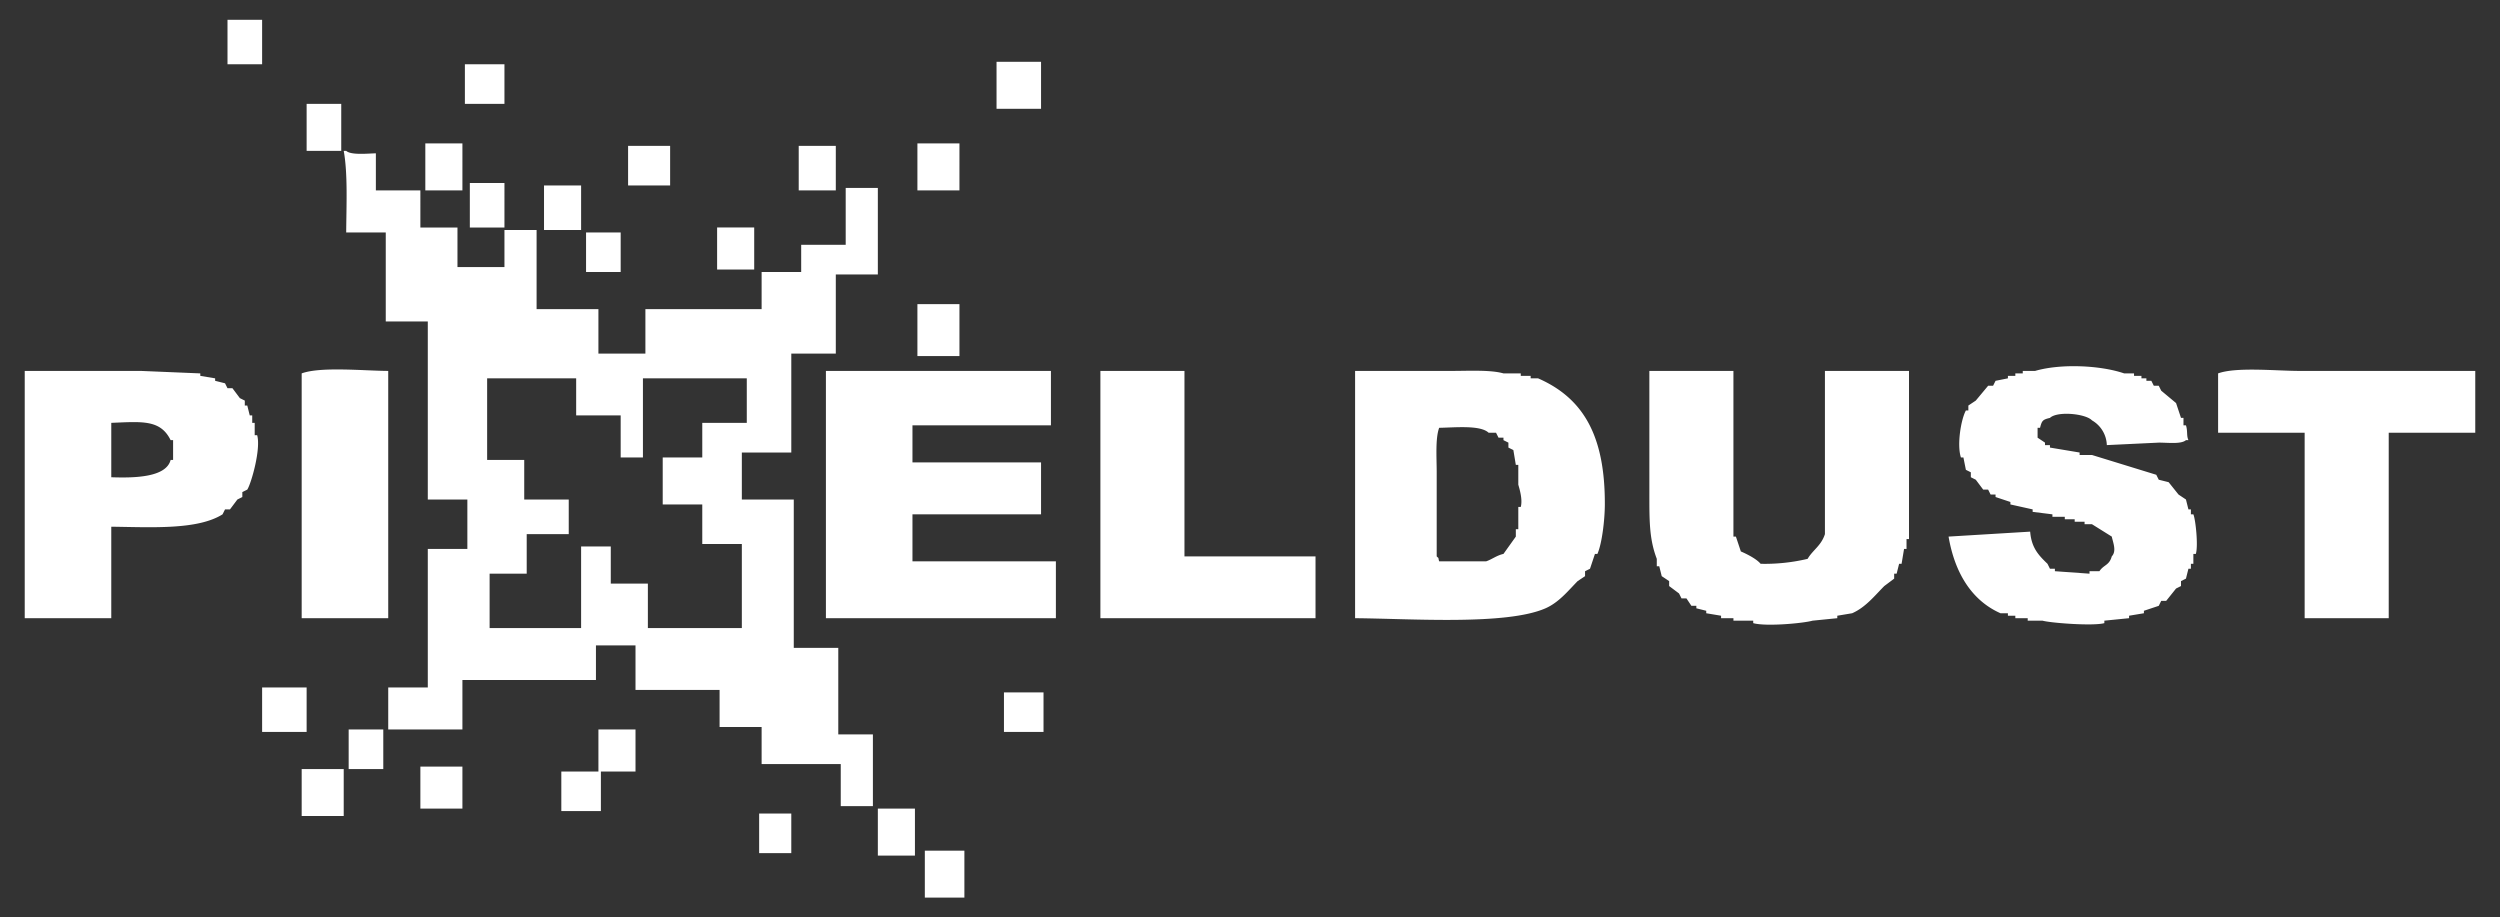 <svg xmlns="http://www.w3.org/2000/svg" width="199.976" height="73.384" viewBox="0 0 1011 371">
  <rect x="0" y="0" width="1011" height="371" fill="#333333" stroke="none"/>
  <defs>
    <style>
      .cls-1 {
        fill: #fff;
        fill-rule: evenodd;
      }
    </style>
  </defs>
  <path id="Color_Fill_1" data-name="Color Fill 1" class="cls-1" d="M92,8h14V26H92V8ZM403,25h18V44H403V25ZM188,26h16V42H188V26ZM124,42h14V61H124V42Zm48,16h15V77H172V58Zm199,0h17V77H371V58ZM254,59h17V75H254V59Zm69,0h15V77H323V59ZM152,62V77h18V92h15v16h19V93h13v32h25v18h19V125h47V110h16V99h18V76h13v35H338v32H320v40H300v19h21v60h18v35h14v29H340V309H308V294H291V279H257V261H241v14H187v20H157V278h16V222h16V202H173V130H156V94H140c0.08-10.8.686-23.816-1-33h1C141.934,62.783,148.393,62.1,152,62Zm38,12h14V92H190V74Zm30,1h15V93H220V75Zm70,17h15v17H290V92Zm-53,2h14v16H237V94Zm134,29h17v21H371V123Zm481,57a11.966,11.966,0,0,0-6-10c-2.541-2.721-14.018-3.852-17-1-2.927.684-3.274,1.113-4,4h-1v4l3,2v1h2v1l12,2v1h5l26,8q0.5,1,1,2l4,1,4,5,3,2q0.5,2,1,4h1v2h1c0.891,2.081,2.023,12.667,1,16h-1v4h-1v2h-1q-0.5,2-1,4l-2,1v2l-2,1-4,5h-2q-0.5,1-1,2l-6,2v1l-6,1v1l-10,1v1c-4.486,1.259-21.854-.079-25-1h-6v-1h-5v-1h-3v-1h-3c-11.712-5.184-18.52-16.412-21-31l33-2c0.509,6.559,3.443,9.574,7,13q0.5,1,1,2h2v1l14,1v-1h4c1.773-2.666,3.99-2.3,5-6,2.026-2.126.524-5.538,0-8l-8-5h-3v-1h-4v-1h-4v-1h-5v-1l-8-1v-1l-9-2v-1l-6-2v-1h-2q-0.5-1-1-2h-2l-3-4-2-1v-2l-2-1q-0.5-2.5-1-5h-1c-1.665-4.95-.039-15.224,2-19h1v-2l3-2,5-6h2q0.5-1,1-2l5-1v-1h3v-1h3v-1h5c10.479-3.048,26.445-2.264,36,1h4v1h3v1h2v1h2q0.5,1,1,2h2q0.5,1,1,2l6,5q1,3,2,6h1v3h1c0.774,2.412.144,4.076,1,6h-1c-1.942,1.718-7.459.976-11,1ZM10,150H57l24,1v1l6,1v1l4,1,1,2h2l3,4,2,1v2h1q0.5,2,1,4h1v3h1v5h1c1.57,5.5-2.334,19.365-4,22l-2,1v2l-2,1-3,4H91l-1,2c-10.107,6.353-28.6,5.205-45,5v37H10V150Zm147,0V250H122V151C129.636,148.184,147.176,149.95,157,150Zm177,0h91v22H369v15h52v21H369v19h58v23H334V150Zm111,0h34v75h53v25H445V150Zm103,0h39c6.838,0,15.771-.5,21,1h7v1h4v1h3c18.728,8.188,27.09,23.8,27,51-0.02,6.007-1.086,15.623-3,20h-1q-1,3-2,6l-2,1v2l-3,2c-3.887,3.959-7.588,8.625-13,11-15.828,6.947-54.267,4.18-77,4V150Zm119,0h34v67h1q1,3,2,6c2.5,1.081,6.312,2.99,8,5a75.172,75.172,0,0,0,19-2c2.109-3.606,5.488-5.293,7-10V150h34v68h-1v4h-1q-0.5,3-1,6h-1q-0.5,2-1,4h-1v2l-4,3c-3.915,3.941-7.575,8.62-13,11l-6,1v1l-10,1c-3.7,1.058-18.881,2.455-24,1v-1h-8v-1h-5v-1l-6-1v-1l-4-1v-1h-2l-2-3h-2q-0.5-1-1-2l-4-3v-2l-3-2q-0.5-2-1-4h-1v-3c-3.083-8.119-3-15.43-3-27V150Zm334,0v25H966v75H932V175H897V151c7.345-2.682,23.553-1,33-1h71Zm-804,3v33h15v16h18v14H213v16H198v22h37V221h12v15h15v18h38V220H284V204H268V185h16V171h18V153H260v32h-9V168H233V153H197ZM45,171v22c9.408,0.333,22.182.071,24-7h1v-8H69C64.876,169.585,57.365,170.509,45,171Zm537,56h19c2.219-.722,4.215-2.375,7-3l5-7v-3h1v-9h1c0.832-3.034-.565-7.482-1-9v-8h-1q-0.5-3-1-6l-2-1v-2l-2-1v-1h-2q-0.5-1-1-2h-3c-3.35-3.191-13.642-2.1-20-2-1.591,4.333-1,12.089-1,18v34C582.139,226.139,581.4,225,582,227ZM106,278h18v18H106V278Zm300,2h16v16H406V280ZM141,295h14v16H141V295Zm101,0h15v17H243v16H227V312h15V295Zm-72,15h17v17H170V310Zm-48,1h17v19H122V311Zm233,16h15v19H355V327Zm-48,2h13v16H307V329Zm67,15h16v19H374V344Z"/>
</svg>
